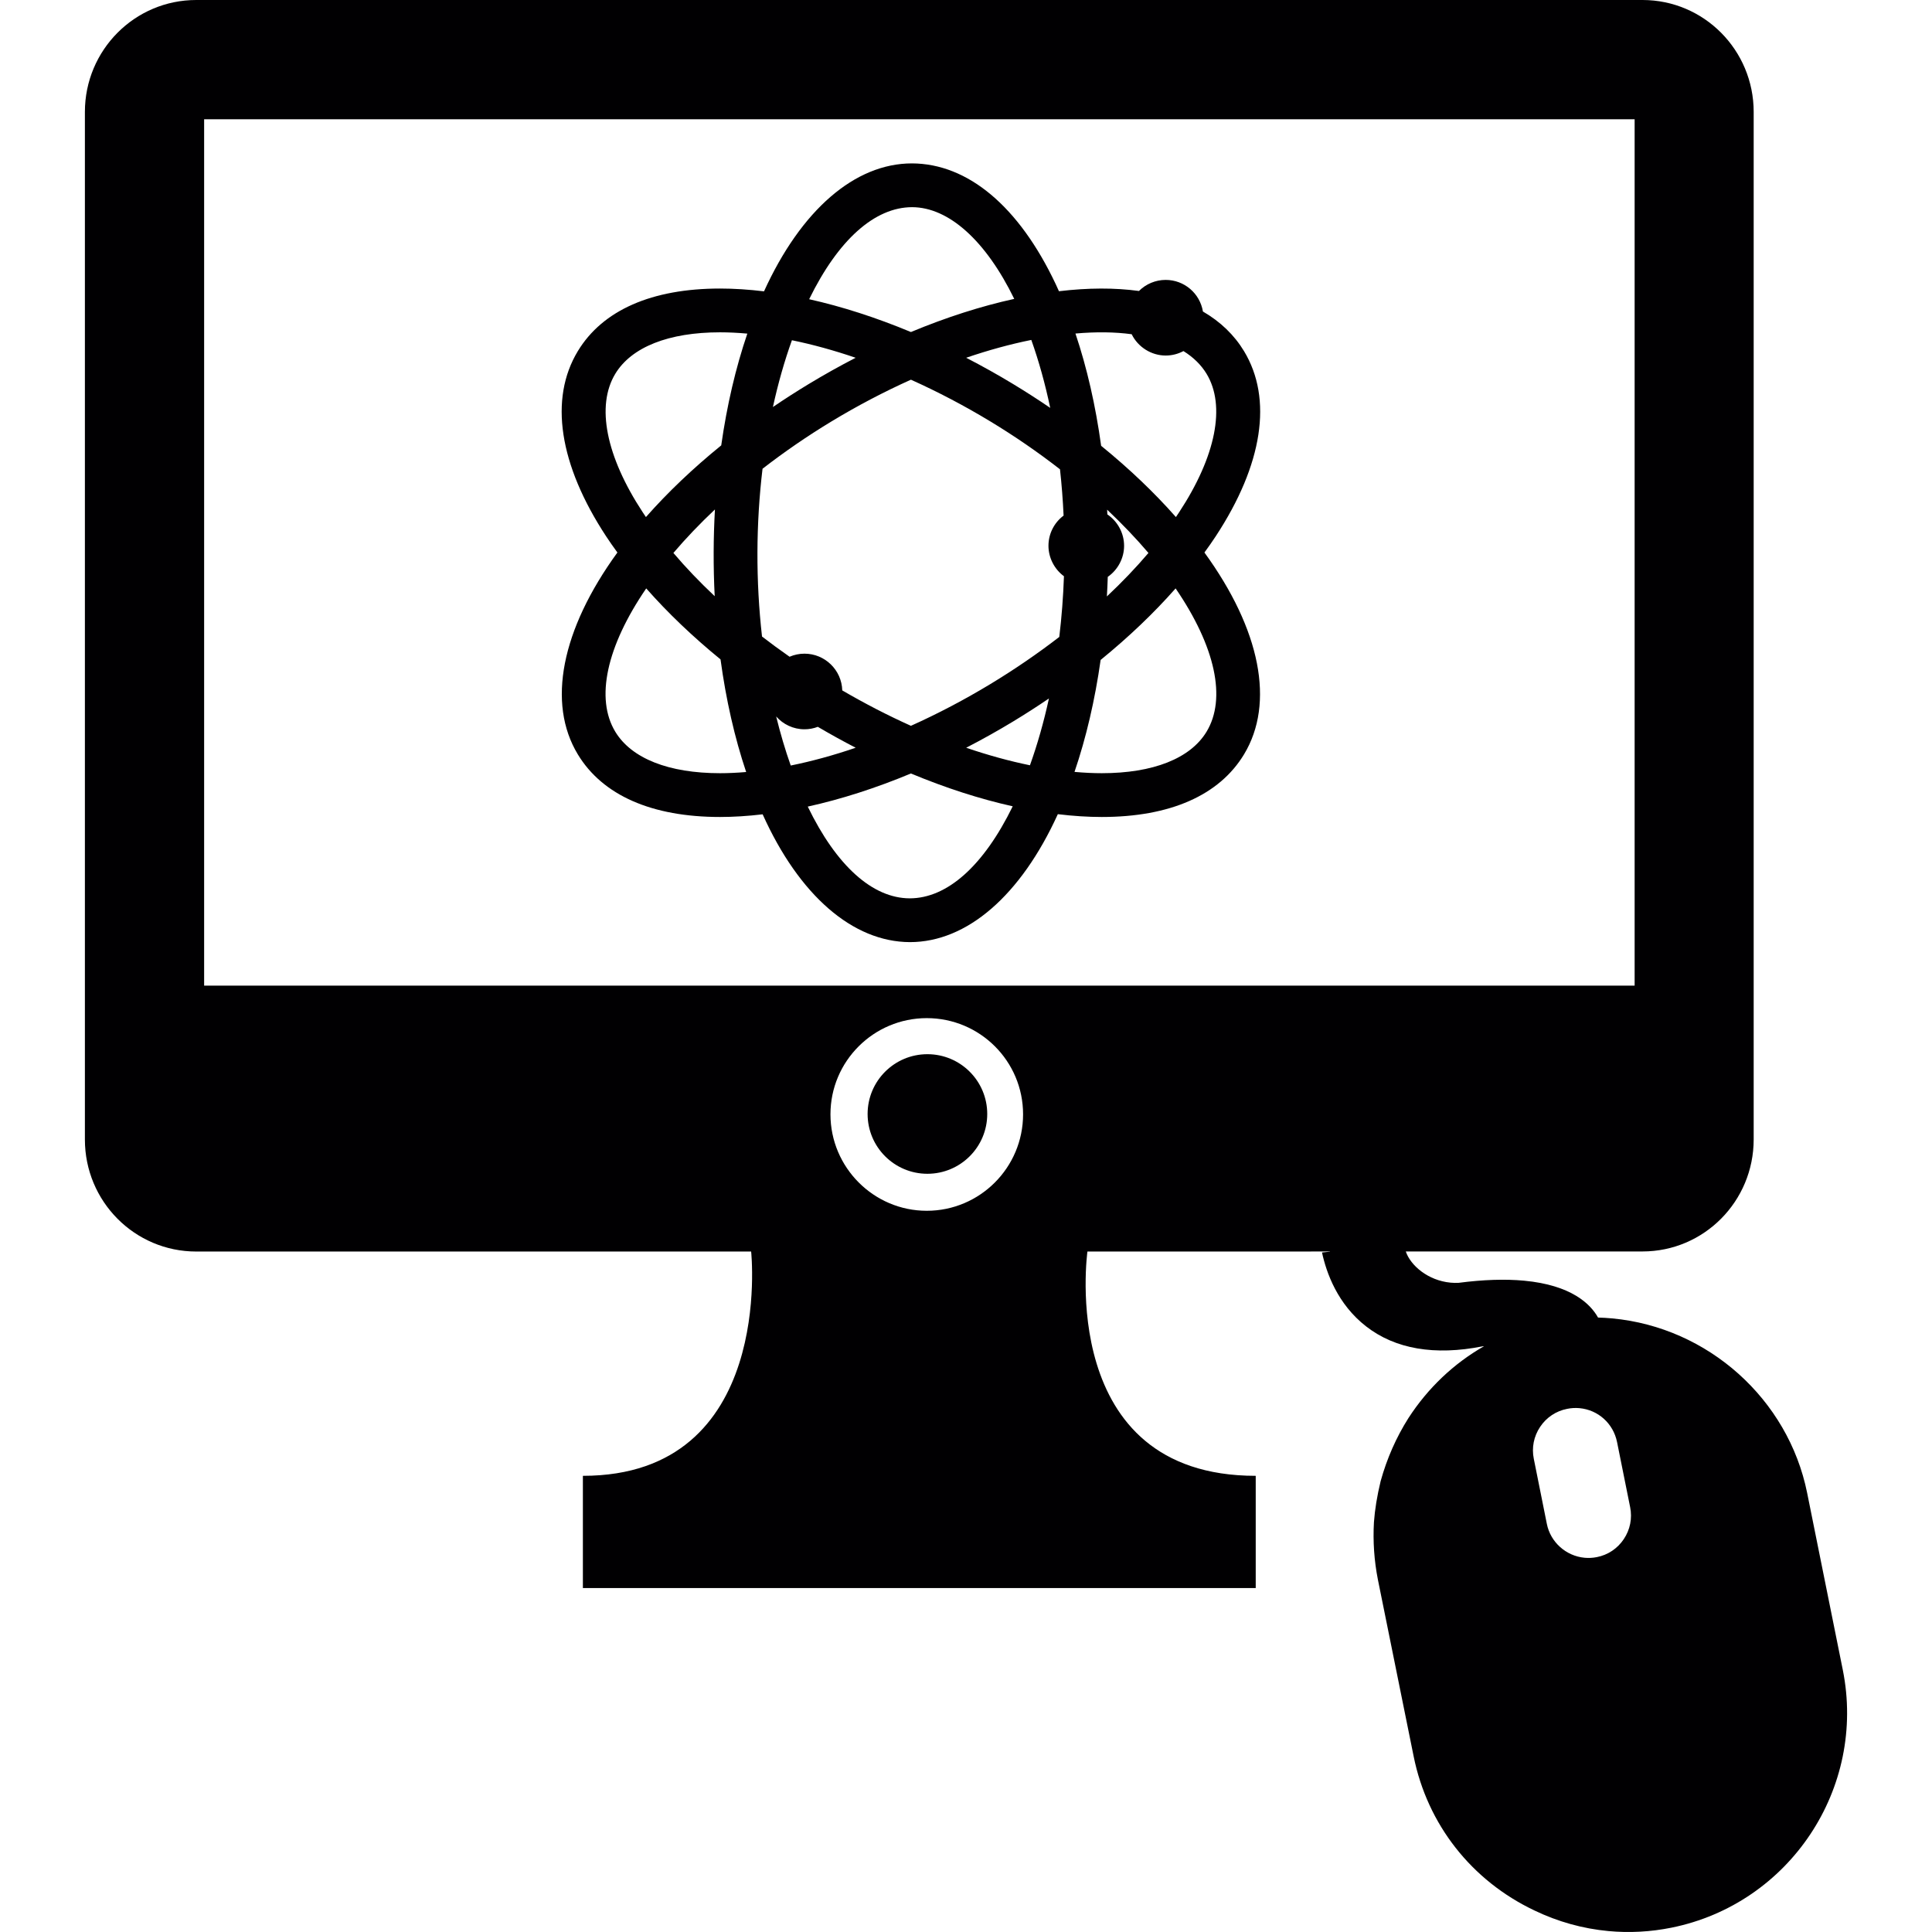 <?xml version="1.0" encoding="iso-8859-1"?>
<!-- Generator: Adobe Illustrator 18.1.1, SVG Export Plug-In . SVG Version: 6.00 Build 0)  -->
<svg version="1.1" id="Capa_1" xmlns="http://www.w3.org/2000/svg" xmlns:xlink="http://www.w3.org/1999/xlink" x="0px" y="0px"
	 viewBox="0 0 485.41 485.41" style="enable-background:new 0 0 485.41 485.41;" xml:space="preserve">
<g>
	<g>
		<path style="fill:#010002;" d="M312.556,88.218c-2.458-4.059-5.93-7.405-10.324-9.95c-0.753-4.563-4.69-7.942-9.364-7.942
			c-2.517,0-4.932,1.007-6.707,2.781c-6.096-0.831-12.764-0.809-20.101,0.062c-0.271-0.611-0.547-1.218-0.828-1.813
			c-9.216-19.492-22.038-30.254-36.108-30.304c-14.341,0-27.86,11.706-37.167,32.147c-3.859-0.469-7.568-0.706-11.036-0.706
			c-17.155,0-29.515,5.438-35.742,15.725c-7.253,11.982-4.729,28.505,7.107,46.525c0.826,1.258,1.757,2.596,2.836,4.074
			c-14.105,19.398-17.732,37.855-9.943,50.723c6.228,10.288,18.587,15.725,35.744,15.725c3.337,0,6.93-0.225,10.69-0.67
			c9.173,20.367,22.629,32.06,36.999,32.111h0.002c14.34,0,27.857-11.706,37.164-32.148c3.857,0.469,7.566,0.707,11.036,0.707
			c17.154,0,29.513-5.438,35.741-15.725c7.788-12.867,4.161-31.324-9.943-50.722c1.087-1.49,2.018-2.828,2.837-4.075
			C317.285,116.723,319.809,100.201,312.556,88.218z M263.864,102.479c-3.031-2.067-6.16-4.08-9.331-5.999
			c-3.814-2.31-7.769-4.521-11.783-6.593c5.582-1.908,11.073-3.411,16.365-4.478C261.004,90.715,262.598,96.443,263.864,102.479z
			 M229.18,52.052c9.195,0.033,18.505,8.415,25.644,23.042c-8.396,1.848-17.121,4.646-25.957,8.327
			c-8.708-3.627-17.302-6.397-25.568-8.244C210.603,60.253,219.765,52.055,229.18,52.052z M198.968,85.484
			c5.187,1.062,10.561,2.54,16.014,4.404c-4.007,2.067-7.962,4.28-11.782,6.592c-3.048,1.846-6.069,3.784-9.006,5.78
			C195.49,96.332,197.092,90.703,198.968,85.484z M180.92,194.265c-12.912,0-22.263-3.701-26.331-10.421
			c-5.047-8.339-2.209-21.417,7.773-36.009c5.413,6.145,11.687,12.139,18.669,17.837c1.375,10.142,3.54,19.652,6.439,28.294
			C185.164,194.164,182.966,194.265,180.92,194.265z M179.565,149.789c-3.786-3.561-7.267-7.204-10.374-10.862
			c3.125-3.672,6.625-7.336,10.434-10.926c-0.199,3.548-0.307,7.136-0.319,10.699C179.292,142.408,179.379,146.127,179.565,149.789z
			 M181.207,111.9c-7.092,5.755-13.449,11.808-18.919,18.011c-0.274-0.402-0.543-0.804-0.808-1.207
			c-9.244-14.073-11.756-26.753-6.891-34.79c4.068-6.72,13.419-10.421,26.332-10.421c2.121,0,4.417,0.11,6.843,0.327
			C184.84,92.401,182.636,101.839,181.207,111.9z M195.011,180.01c1.747,1.973,4.294,3.223,7.108,3.223
			c1.151,0,2.276-0.208,3.353-0.619c3.161,1.857,6.35,3.619,9.513,5.255c-5.563,1.902-11.039,3.401-16.316,4.467
			C197.292,188.443,196.069,184.318,195.011,180.01z M228.554,225.706c-9.356-0.034-18.42-8.208-25.605-23.05
			c8.379-1.847,17.09-4.643,25.917-8.319c8.713,3.629,17.31,6.401,25.578,8.246C247.148,217.508,238.002,225.706,228.554,225.706z
			 M258.771,192.274c-5.188-1.062-10.563-2.541-16.02-4.405c4.005-2.065,7.959-4.278,11.781-6.592c3.037-1.838,6.06-3.78,9.012-5.79
			C262.248,181.42,260.646,187.053,258.771,192.274z M266.143,160.027c-5.429,4.189-11.248,8.171-17.306,11.839
			c-6.468,3.915-13.184,7.444-19.971,10.493c-5.776-2.596-11.575-5.587-17.25-8.896c-0.143-5.114-4.349-9.23-9.497-9.23
			c-1.28,0-2.561,0.266-3.741,0.771c-2.438-1.704-4.763-3.409-6.922-5.078c-0.79-6.939-1.177-14.064-1.151-21.185
			c0.025-7.052,0.456-14.104,1.28-20.966c5.453-4.232,11.274-8.229,17.311-11.884c6.469-3.916,13.186-7.445,19.971-10.493
			c6.789,3.05,13.505,6.579,19.971,10.493c6.089,3.687,11.97,7.73,17.483,12.021c0.421,3.8,0.725,7.708,0.904,11.629
			c-2.391,1.792-3.802,4.587-3.802,7.587c0,2.992,1.478,5.873,3.892,7.652C267.136,149.927,266.742,155.051,266.143,160.027z
			 M303.144,183.843c-4.068,6.72-13.42,10.421-26.331,10.421c-2.125,0-4.422-0.11-6.844-0.327
			c2.929-8.598,5.135-18.052,6.563-28.129c7.05-5.739,13.381-11.779,18.838-17.973C305.354,162.427,308.191,175.504,303.144,183.843
			z M278.221,129.247c-0.018-0.396-0.037-0.794-0.058-1.194c3.785,3.571,7.268,7.218,10.38,10.875
			c-3.128,3.682-6.631,7.346-10.439,10.922c0.094-1.643,0.167-3.287,0.22-4.914c2.543-1.765,4.102-4.707,4.102-7.807
			C282.425,133.975,280.827,131.003,278.221,129.247z M296.254,128.704c-0.265,0.402-0.533,0.805-0.808,1.207
			c-5.441-6.168-11.755-12.186-18.789-17.905c-1.39-10.119-3.559-19.6-6.453-28.208c5.278-0.457,9.841-0.396,14.127,0.175
			c1.577,3.225,4.937,5.354,8.536,5.354c1.567,0,3.102-0.385,4.473-1.12c2.504,1.558,4.455,3.476,5.806,5.708
			C308.01,101.951,305.498,114.631,296.254,128.704z"/>
		<path style="fill:#010002;" d="M233.008,264.863c-8.299,0-15.024,6.727-15.024,15.022c0,8.302,6.726,15.024,15.024,15.024
			c8.3,0,15.033-6.726,15.033-15.024C248.043,271.59,241.308,264.863,233.008,264.863z"/>
		<path style="fill:#010002;" d="M462.998,419.554l-8.961-44.48c-4.756-23.55-24.881-41.572-48.939-43.826
			c-1.189-0.112-2.393-0.184-3.592-0.216c-1.906-3.409-6.68-8.148-18.578-9.264c-4.766-0.446-10.292-0.266-16.427,0.537
			c-0.673,0.037-1.356,0.023-2.035-0.04c-5.688-0.532-10.063-4.309-11.262-7.832l59.475-0.008c15.438,0,27.929-12.59,27.929-28.145
			V28.128C440.608,12.589,428.119,0,412.679,0H49.301C33.846,0,21.33,12.589,21.33,28.128v258.17
			c0,15.558,12.516,28.146,27.971,28.146h139.421c0,0,6.038,56.354-42.274,56.354v28.194h42.274h84.493h42.282v-28.194
			c-50.194,0-42.282-56.354-42.282-56.354l60.932-0.009c0.003,0.015,0.006,0.027,0.008,0.041l-2.004,0.205
			c1.082,5.052,3.88,12.98,11.083,18.574c7.312,5.689,17.229,7.396,29.267,5.009c0.065-0.008,0.193-0.022,0.368-0.036
			c-7.613,4.342-14.114,10.504-19.015,18.077c-3.062,4.843-5.401,10.146-6.971,15.824c-0.896,3.717-1.447,7.081-1.685,10.316
			c-0.276,4.811,0.058,9.662,0.993,14.424l8.984,44.406c3.451,17.104,14.525,31.226,30.375,38.739
			c5.883,2.822,12.123,4.56,18.547,5.161c0.001,0.001,0.001,0.001,0.002,0.001c5.271,0.493,10.604,0.207,15.848-0.852
			C449.65,478.332,468.964,449.277,462.998,419.554z M232.844,304.206c-13.318,0-24.193-10.884-24.193-24.235
			c0-13.366,10.875-24.168,24.193-24.168c13.359,0,24.201,10.802,24.201,24.168C257.045,293.34,246.203,304.206,232.844,304.206z
			 M51.288,247.637V29.969h359.408v217.667h-0.017L51.288,247.637L51.288,247.637z M407.976,386.698
			c-1.587,2.373-3.991,3.98-6.772,4.523c-1.014,0.203-2.057,0.259-3.088,0.162c0,0-0.001,0-0.002,0
			c-4.668-0.438-8.563-3.935-9.471-8.502l-3.279-16.354c-0.57-2.788-0.008-5.642,1.586-8.027c1.59-2.381,4-3.989,6.787-4.529
			c1.014-0.211,2.074-0.271,3.123-0.174c4.687,0.439,8.471,3.857,9.418,8.505l3.293,16.376
			C410.134,381.467,409.567,384.316,407.976,386.698z"/>
	</g>
</g>
<g>
</g>
<g>
</g>
<g>
</g>
<g>
</g>
<g>
</g>
<g>
</g>
<g>
</g>
<g>
</g>
<g>
</g>
<g>
</g>
<g>
</g>
<g>
</g>
<g>
</g>
<g>
</g>
<g>
</g>
</svg>
